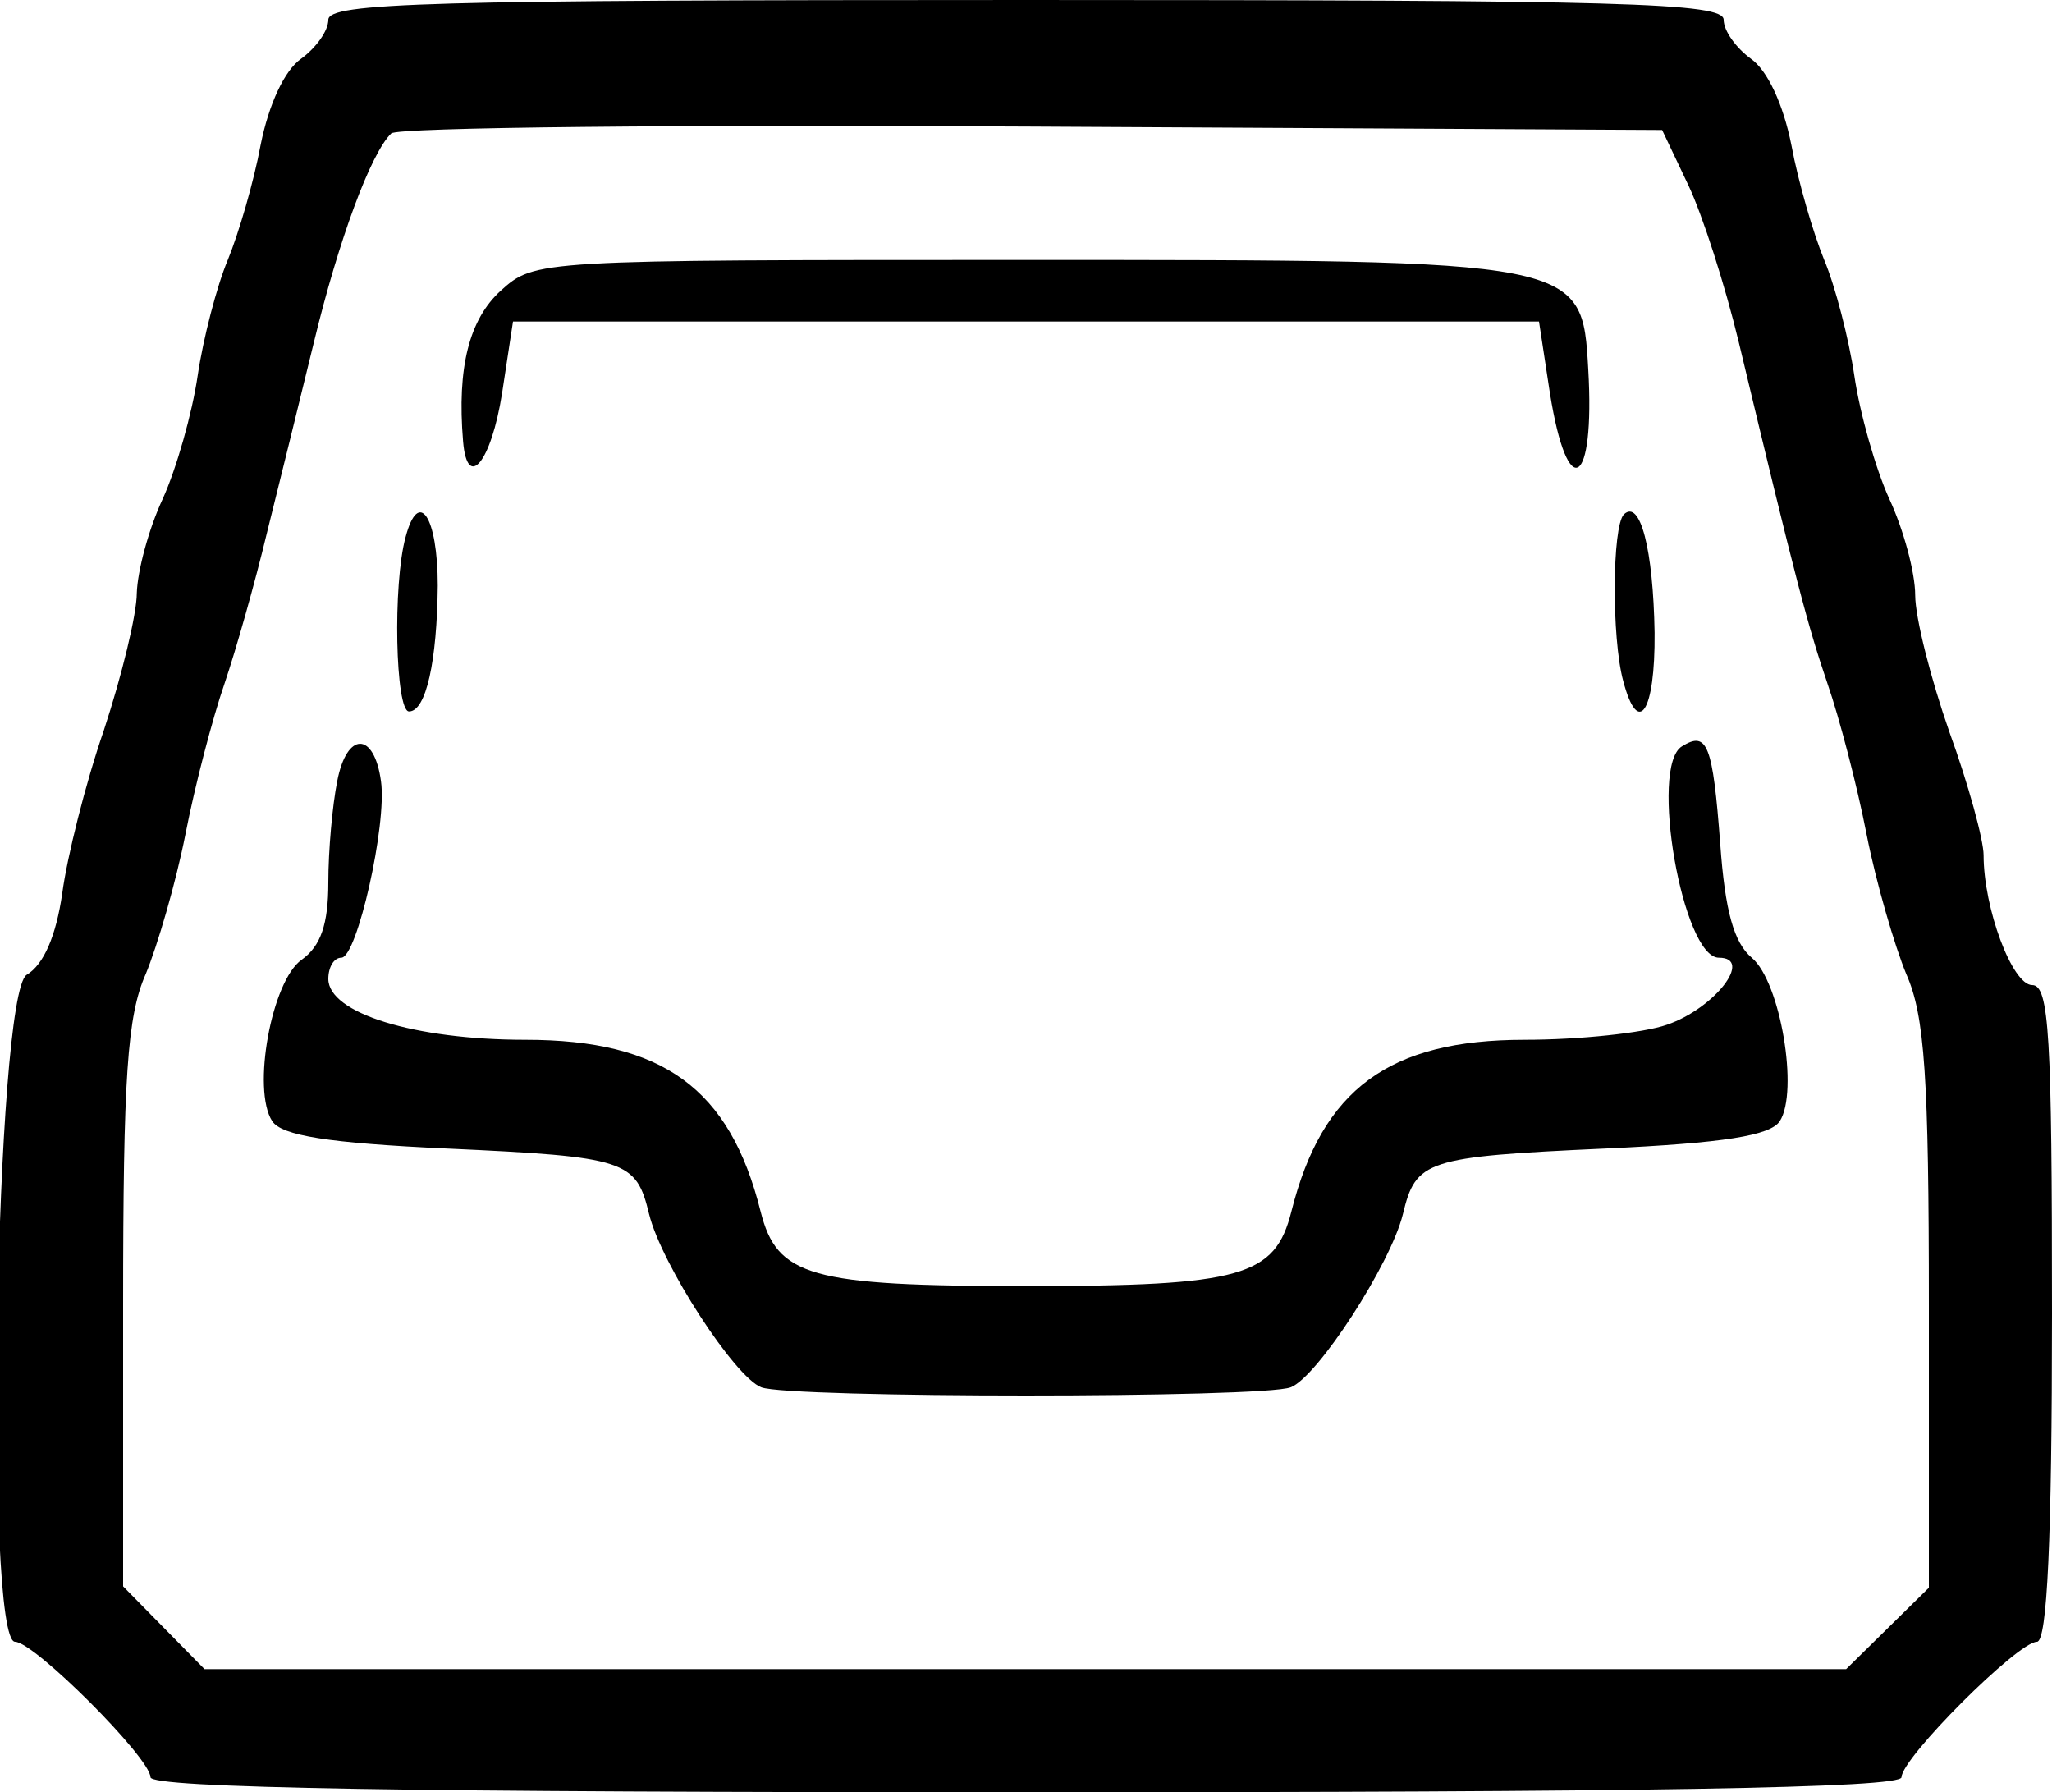 <?xml version="1.0" standalone="no"?>
<!DOCTYPE svg PUBLIC "-//W3C//DTD SVG 20010904//EN"
 "http://www.w3.org/TR/2001/REC-SVG-20010904/DTD/svg10.dtd">
<svg version="1.0" xmlns="http://www.w3.org/2000/svg"
 width="150pt" height="131pt" viewBox="0 0 150 131"
 preserveAspectRatio="xMidYMid meet">
<g transform="translate(0,131) scale(0.05,-0.05)"
fill="#000000" stroke="none">
<path d="M480 2591 c0 -16 -18 -41 -40 -57 -24 -17 -47 -66 -59 -126 -10 -54
-32 -129 -48 -168 -16 -38 -36 -115 -44 -169 -8 -55 -31 -136 -51 -180 -21
-45 -37 -106 -38 -138 0 -31 -22 -121 -48 -200 -27 -78 -54 -186 -61 -239 -9
-62 -27 -104 -52 -119 -46 -29 -62 -975 -17 -975 28 0 198 -170 198 -198 0
-16 378 -22 1280 -22 902 0 1280 6 1280 22 0 28 170 198 198 198 15 0 22 150
22 480 0 406 -4 480 -29 480 -29 0 -71 112 -71 190 0 22 -22 103 -50 180 -27
77 -50 167 -50 200 0 33 -17 96 -38 141 -20 44 -43 125 -51 180 -8 54 -28 131
-44 169 -16 39 -38 114 -48 168 -12 60 -35 109 -59 126 -22 16 -40 41 -40 57
0 25 -144 29 -1020 29 -876 0 -1020 -4 -1020 -29z m1988 -241 c21 -44 54 -147
74 -230 85 -355 101 -415 130 -500 17 -49 43 -148 57 -220 14 -71 41 -163 58
-204 27 -61 33 -150 33 -486 l0 -411 -61 -60 -60 -59 -1200 0 -1200 0 -60 61
-59 60 0 410 c0 335 6 424 33 485 17 41 44 133 58 204 14 72 40 171 57 220 17
50 45 149 62 220 18 72 49 198 69 280 36 149 83 276 113 305 8 9 430 13 936
10 l922 -5 38 -80z"/>
<path d="M732 2195 c-46 -42 -64 -112 -55 -220 6 -73 41 -31 57 70 l16 105
750 0 750 0 16 -105 c26 -162 66 -137 56 35 -9 160 -9 160 -822 160 -716 0
-718 0 -768 -45z"/>
<path d="M593 1835 c-19 -69 -15 -255 5 -255 25 0 41 74 42 184 0 101 -28 143
-47 71z"/>
<path d="M2374 1868 c-17 -18 -18 -180 -1 -243 22 -84 47 -46 46 70 -2 122
-21 196 -45 173z"/>
<path d="M493 1478 c-7 -35 -13 -101 -13 -148 0 -61 -11 -93 -39 -113 -44 -31
-73 -190 -43 -236 14 -21 81 -32 256 -40 262 -12 276 -17 295 -96 18 -73 125
-238 164 -253 40 -16 734 -16 774 0 39 15 146 180 164 253 19 79 33 84 295 96
175 8 242 19 256 40 28 43 1 204 -41 239 -26 22 -39 68 -46 166 -11 146 -19
166 -56 143 -48 -29 1 -309 54 -309 51 0 -6 -74 -76 -98 -34 -12 -128 -22
-208 -22 -198 0 -296 -72 -341 -251 -24 -95 -72 -109 -388 -109 -316 0 -364
14 -388 109 -45 180 -143 251 -344 251 -162 0 -288 39 -288 89 0 17 8 31 19
31 23 0 67 195 58 258 -10 73 -50 73 -64 0z"/>
</g>
</svg>
